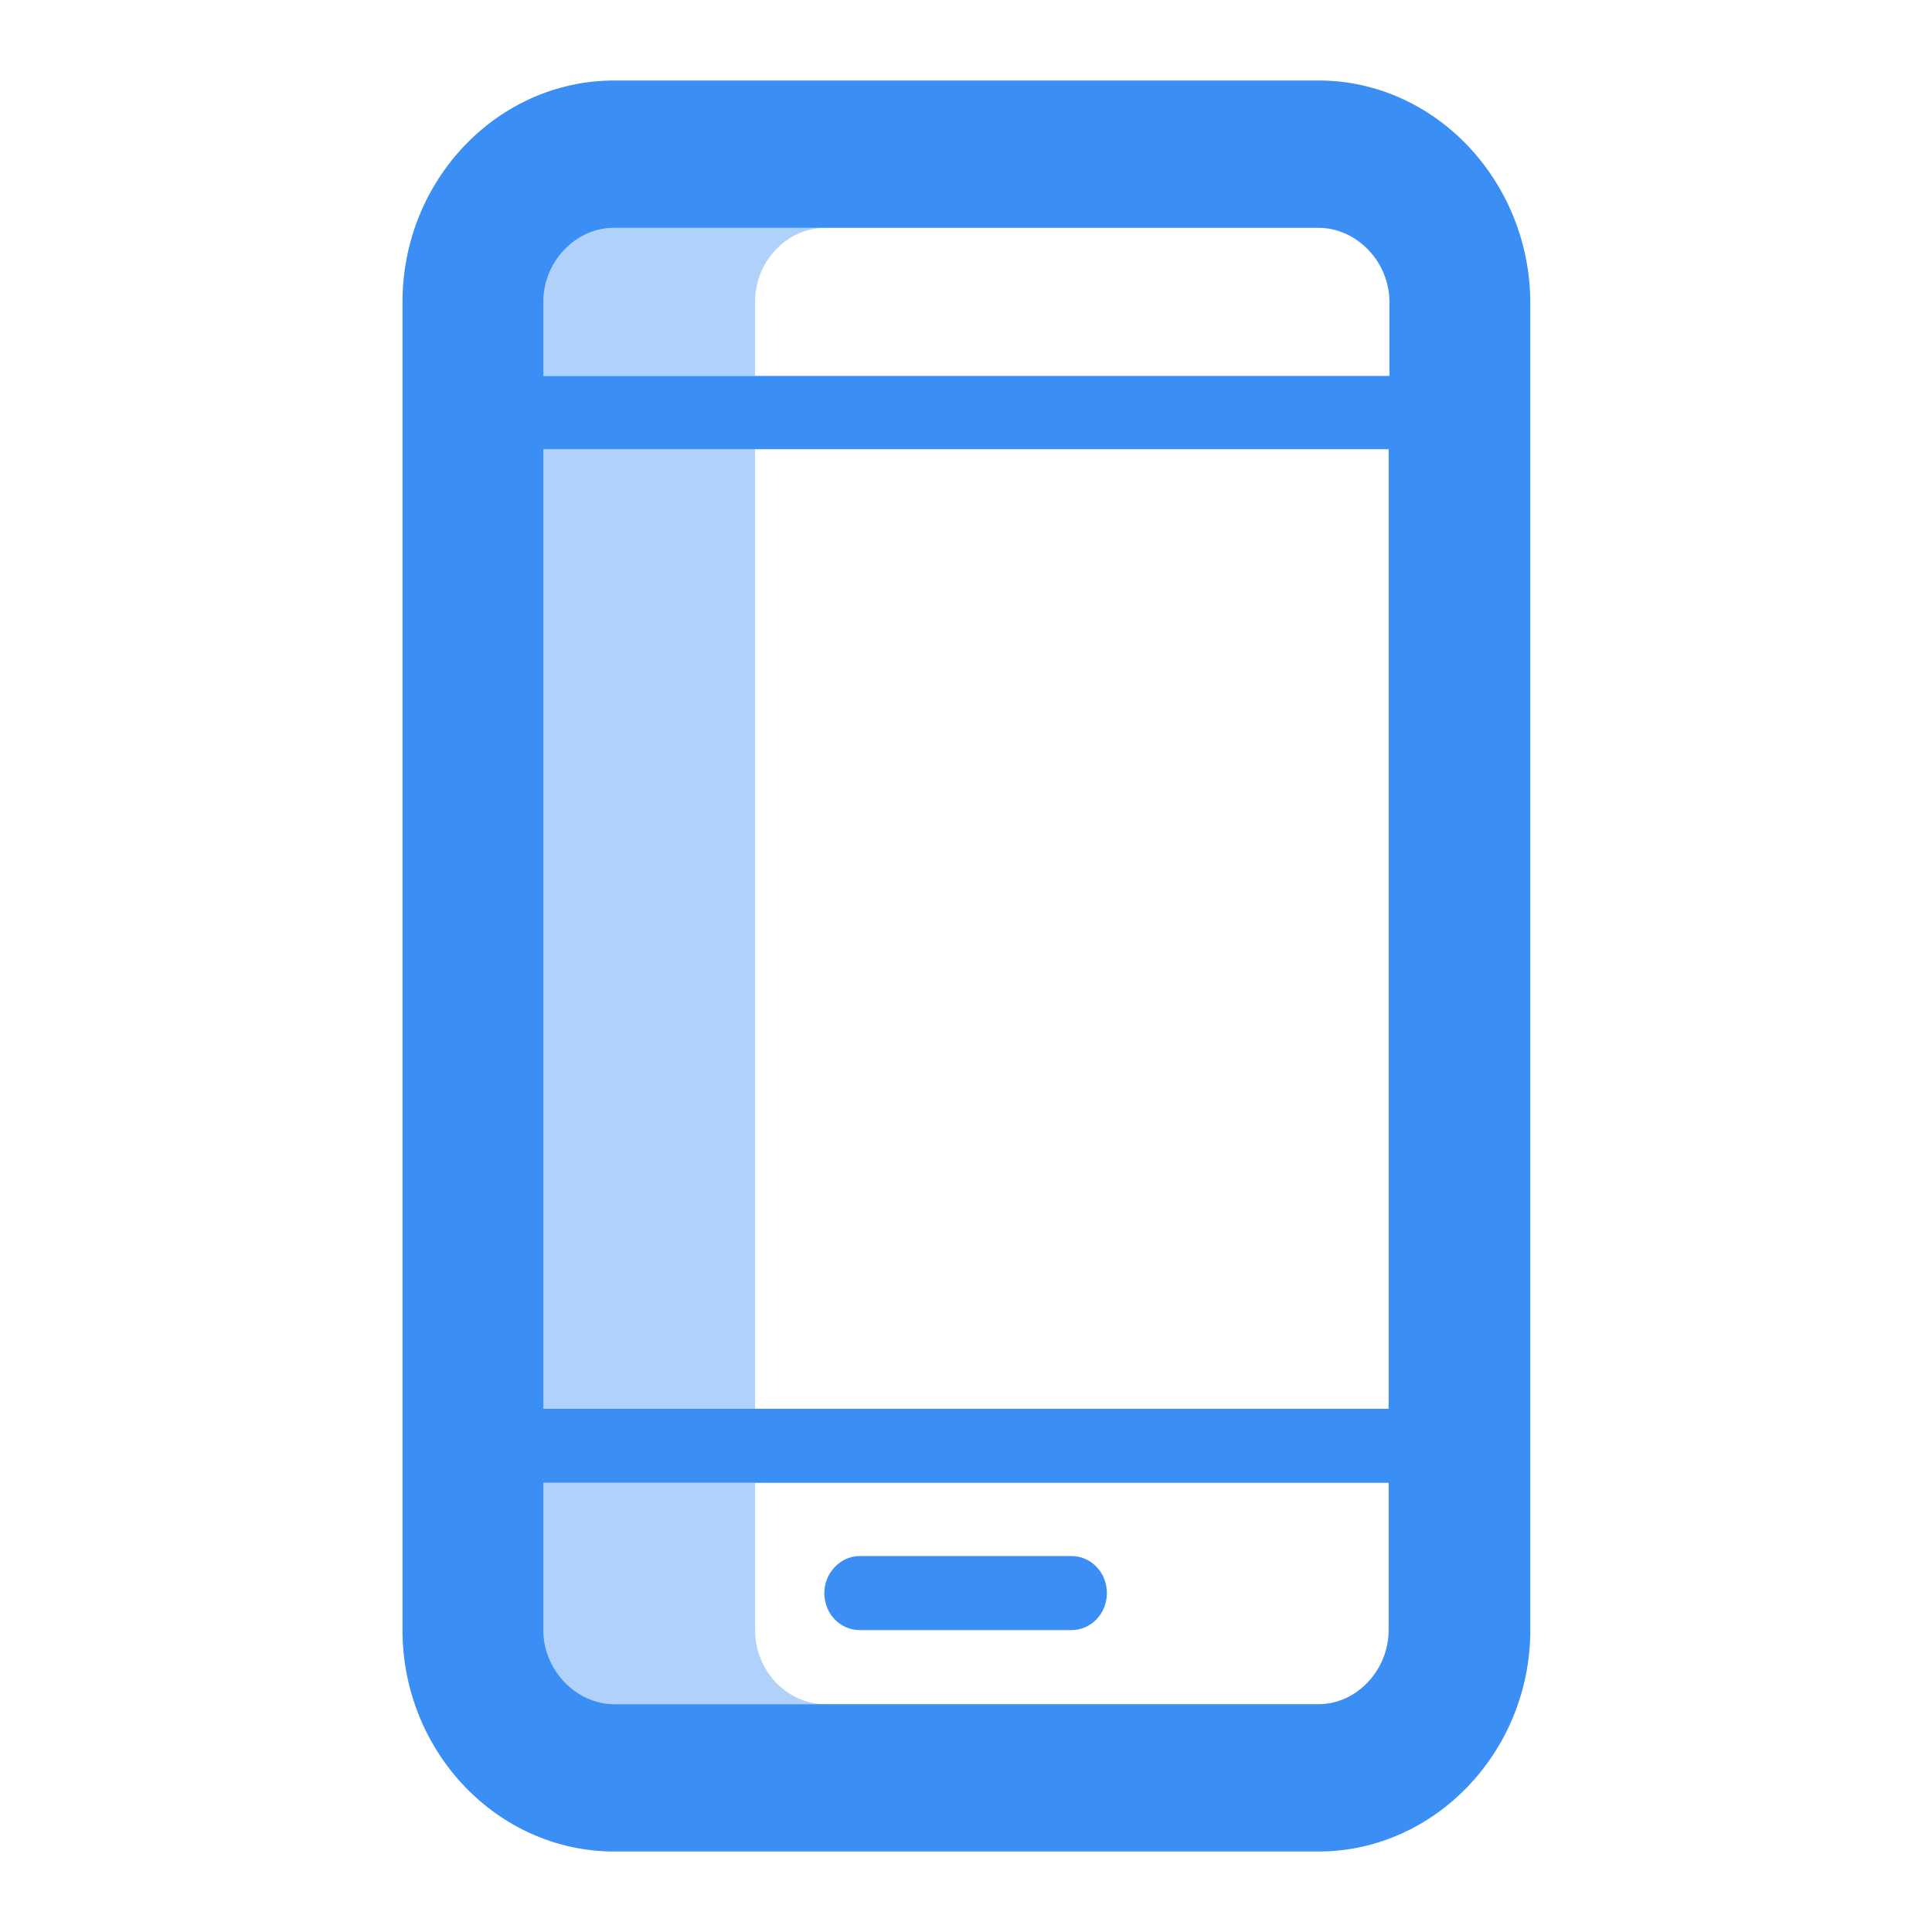 <svg width="60" height="60" viewBox="0 0 60 60" fill="none" xmlns="http://www.w3.org/2000/svg">
<path d="M40.95 2.5H19.075C15.45 2.5 12.5 5.6 12.5 9.375V50.625C12.5 54.4 15.45 57.5 19.075 57.5H40.95C44.55 57.5 47.525 54.4 47.525 50.625V9.375C47.5 5.6 44.55 2.5 40.95 2.5ZM16.875 9.375C16.875 8.125 17.875 7.075 19.075 7.075H40.95C42.125 7.075 43.15 8.125 43.15 9.375V11.675H16.875V9.375ZM43.125 13.95V43.75H16.875V13.95H43.125ZM40.95 52.925H19.075C17.9 52.925 16.875 51.875 16.875 50.625V46.05H43.125V50.625C43.125 51.875 42.125 52.925 40.95 52.925Z" fill="#3B8EF3"/>
<path opacity="0.4" d="M23.45 50.626V46.051H16.875V50.626C16.875 51.876 17.875 52.926 19.075 52.926H25.65C24.425 52.926 23.45 51.876 23.45 50.626Z" fill="#3B8EF3"/>
<path opacity="0.4" d="M23.45 13.949H16.875V43.749H23.45V13.949Z" fill="#3B8EF3"/>
<path opacity="0.4" d="M16.875 9.374V11.674H23.45V9.374C23.45 8.124 24.425 7.074 25.65 7.074H19.075C17.875 7.074 16.875 8.124 16.875 9.374Z" fill="#3B8EF3"/>
<path d="M33.275 50.624H26.7C26.1 50.624 25.6 50.124 25.6 49.474C25.6 48.849 26.1 48.324 26.7 48.324H33.275C33.875 48.324 34.375 48.824 34.375 49.474C34.375 50.124 33.875 50.624 33.275 50.624Z" fill="#3B8EF3"/>
</svg>
